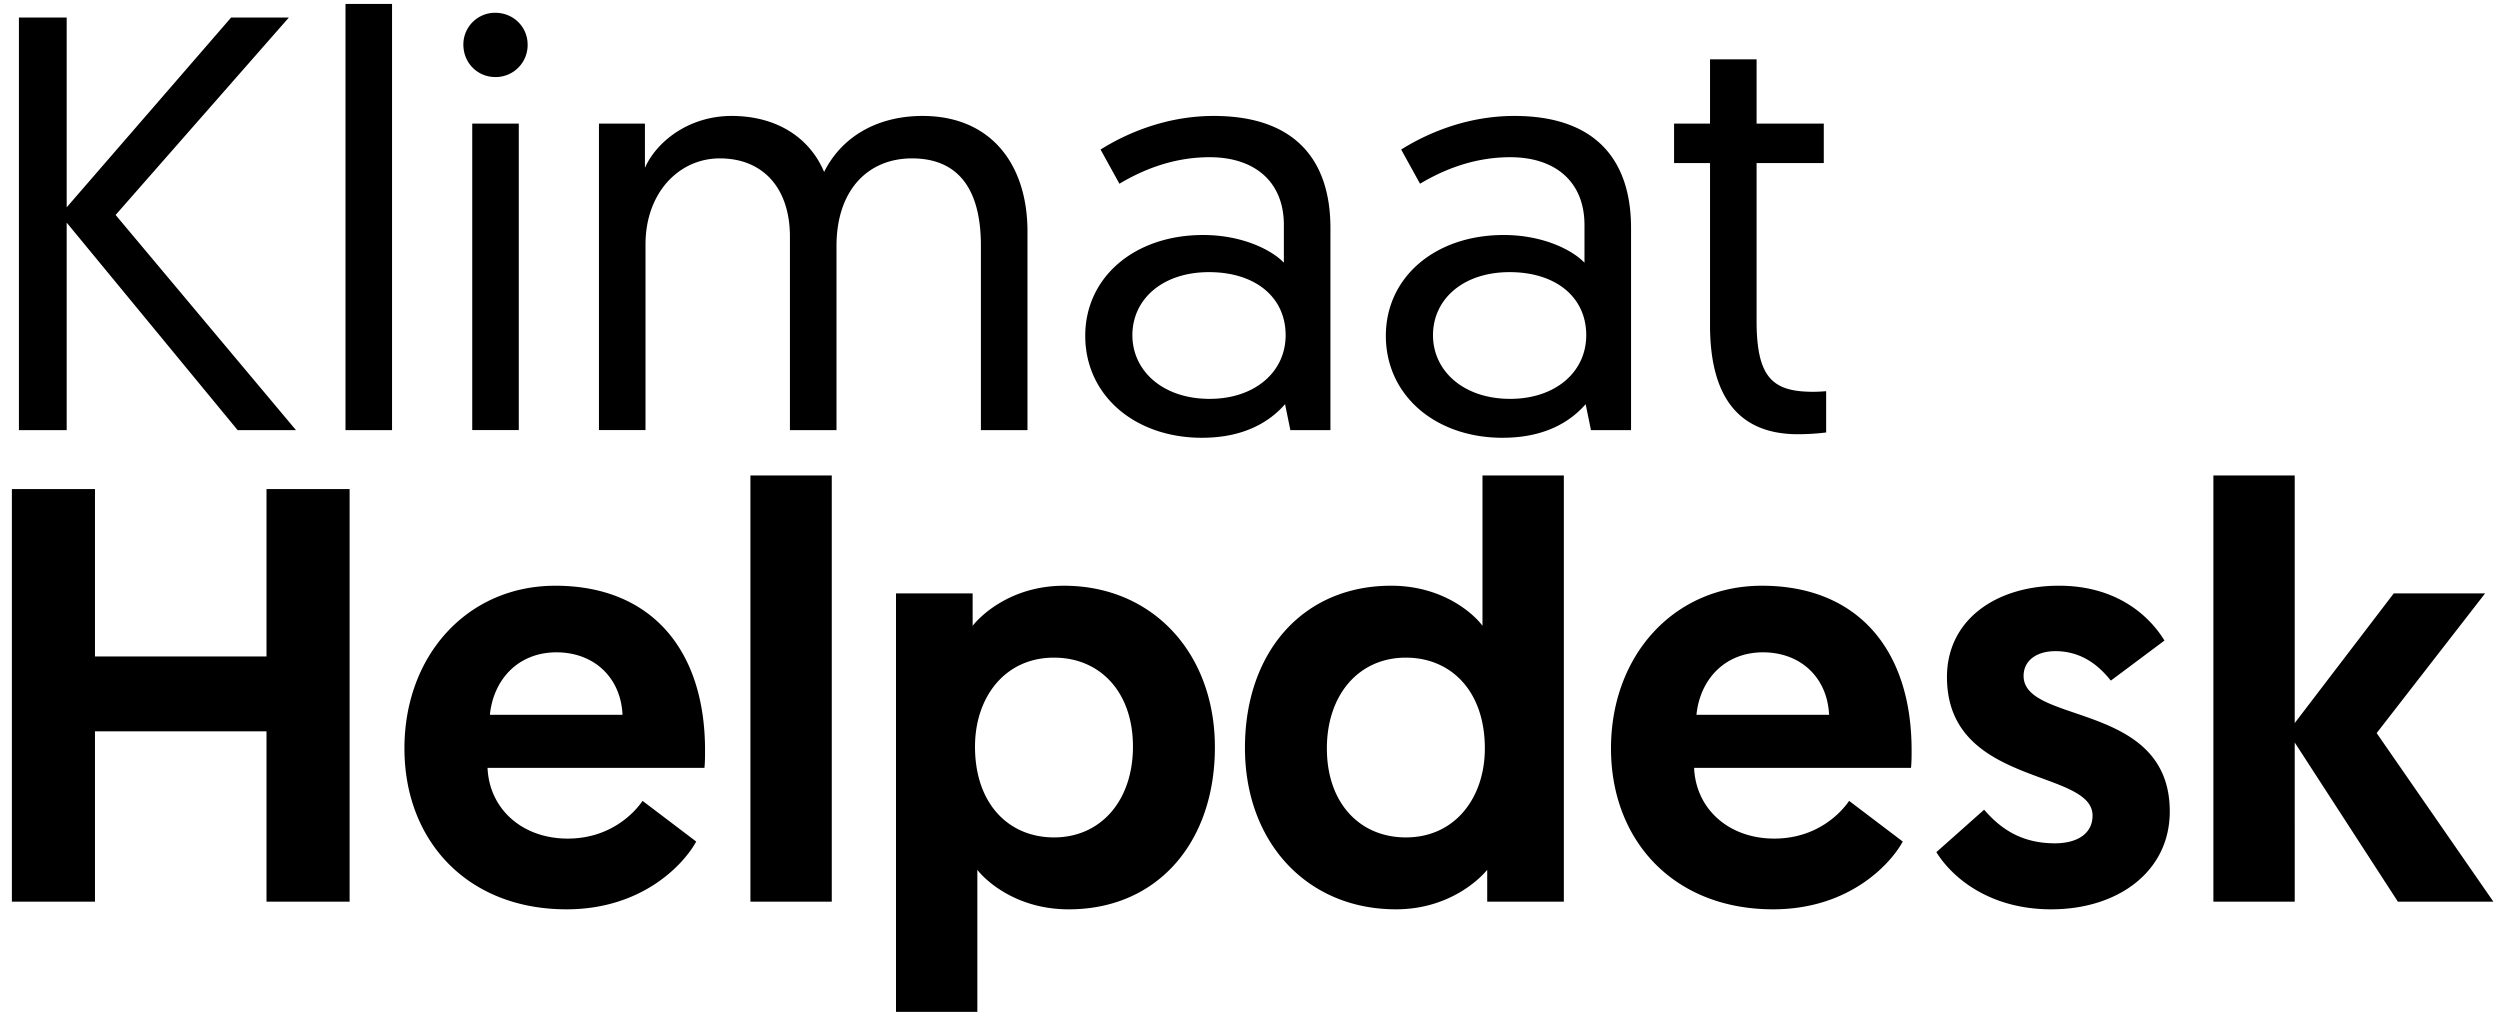 <svg width="181" height="74" viewBox="0 0 181 74" xmlns="http://www.w3.org/2000/svg" preserveAspectRatio="xMinYMin meet"><path d="M4.828 31.14V16.118L17.204 31.14h4.224L8.37 15.563 20.916 1.267h-4.182L4.828 15.01V1.267H1.37V31.14h3.457zm23.556 0V.286h-3.37V31.14h3.37zm7.468-25.562A2.314 2.314 0 0038.2 3.23c0-1.28-1.025-2.305-2.348-2.305a2.295 2.295 0 00-2.304 2.305c0 1.322 1.024 2.347 2.304 2.347zM37.56 31.14V8.949h-3.37v22.19h3.37zm9.175 0V17.697c0-3.755 2.433-6.23 5.378-6.23 3.115 0 5.078 2.133 5.078 5.675V31.14h3.371V17.825c0-4.14 2.347-6.358 5.462-6.358 3.286 0 4.993 2.133 4.993 6.316V31.14h3.372V16.758c0-4.865-2.646-8.364-7.596-8.364-3.158 0-5.804 1.408-7.127 4.054-1.024-2.432-3.371-4.054-6.7-4.054-3.073 0-5.42 1.835-6.273 3.756V8.949h-3.329v22.19h3.371zm40.285.555c2.988 0 4.865-1.11 6.018-2.433l.384 1.878h2.901V16.502c0-4.737-2.39-8.108-8.45-8.108-3.754 0-6.699 1.494-8.193 2.433l1.366 2.475c1.579-.94 3.798-1.92 6.53-1.92 3.285 0 5.376 1.792 5.376 4.907v2.731c-.896-.939-3.03-2.006-5.846-2.006-4.993 0-8.535 3.073-8.535 7.298 0 4.31 3.584 7.383 8.45 7.383zm.555-2.817c-3.414 0-5.59-2.048-5.59-4.609 0-2.603 2.176-4.566 5.547-4.566 3.33 0 5.548 1.792 5.548 4.566 0 2.689-2.262 4.609-5.505 4.609zm21.21 2.817c2.987 0 4.864-1.11 6.017-2.433l.384 1.878h2.902V16.502c0-4.737-2.39-8.108-8.45-8.108-3.755 0-6.7 1.494-8.194 2.433l1.366 2.475c1.579-.94 3.798-1.92 6.53-1.92 3.285 0 5.376 1.792 5.376 4.907v2.731c-.896-.939-3.03-2.006-5.846-2.006-4.993 0-8.535 3.073-8.535 7.298 0 4.31 3.585 7.383 8.45 7.383zm.554-2.817c-3.414 0-5.59-2.048-5.59-4.609 0-2.603 2.176-4.566 5.548-4.566 3.328 0 5.547 1.792 5.547 4.566 0 2.689-2.261 4.609-5.505 4.609zm20.826 2.56c1.152 0 2.048-.128 2.048-.128v-2.987s-.512.043-.939.043c-2.902 0-4.097-.982-4.097-5.121V11.808h4.865v-2.86h-4.865v-4.65h-3.371v4.65h-2.603v2.86h2.603v11.736c0 4.993 1.92 7.894 6.359 7.894zM6.876 65.28V52.947h12.419v12.332h6.017V35.407h-6.017v12.12H6.876v-12.12H.86V65.28h6.017zm34.14.555c5.548 0 8.535-3.328 9.389-4.907l-3.884-2.945c-.64.939-2.39 2.731-5.42 2.731-3.286 0-5.675-2.133-5.803-5.12h15.704c.043-.427.043-.854.043-1.28 0-7.298-3.926-11.907-10.84-11.907-6.358 0-10.924 5.035-10.924 11.778 0 6.7 4.566 11.65 11.735 11.65zm4.054-14.082h-9.602c.256-2.56 2.049-4.524 4.823-4.524 2.688 0 4.651 1.792 4.78 4.524zm15.15 13.527V34.426h-5.89v30.853h5.89zm10.54 7.98V62.976c.555.726 2.774 2.86 6.615 2.86 6.401 0 10.583-4.823 10.583-11.736 0-6.828-4.523-11.693-10.924-11.693-3.799 0-6.018 2.134-6.615 2.902V42.96H64.87V73.26h5.89zm5.548-12.631c-3.243 0-5.718-2.39-5.718-6.572 0-3.542 2.133-6.444 5.718-6.444 3.329 0 5.718 2.475 5.718 6.444 0 3.883-2.304 6.572-5.718 6.572zm24.751 5.206c3.798 0 6.017-2.133 6.615-2.859v2.304h5.548V34.426h-5.89v10.882c-.554-.768-2.773-2.902-6.614-2.902-6.401 0-10.583 4.822-10.583 11.735 0 6.871 4.523 11.693 10.924 11.693zm.726-5.206c-3.329 0-5.719-2.475-5.719-6.444 0-3.883 2.305-6.572 5.719-6.572 3.243 0 5.718 2.39 5.718 6.572 0 3.542-2.133 6.444-5.718 6.444zm26.586 5.206c5.548 0 8.535-3.328 9.389-4.907l-3.884-2.945c-.64.939-2.39 2.731-5.42 2.731-3.285 0-5.675-2.133-5.803-5.12h15.704c.043-.427.043-.854.043-1.28 0-7.298-3.926-11.907-10.84-11.907-6.358 0-10.924 5.035-10.924 11.778 0 6.7 4.566 11.65 11.735 11.65zm4.054-14.082h-9.602c.257-2.56 2.049-4.524 4.823-4.524 2.688 0 4.651 1.792 4.78 4.524zm16.089 14.082c4.822 0 8.577-2.73 8.577-7.084 0-7.98-10.583-6.273-10.583-9.815 0-1.11.939-1.792 2.304-1.792 2.091 0 3.329 1.28 4.012 2.133l3.883-2.901c-1.067-1.75-3.414-3.97-7.639-3.97-4.566 0-8.108 2.476-8.108 6.615 0 7.938 10.54 6.615 10.54 10.029 0 1.28-1.066 2.006-2.73 2.006-2.518 0-4.012-1.153-5.121-2.433l-3.457 3.073c1.195 1.92 3.926 4.14 8.322 4.14zm17.624-.555V53.757l7.468 11.522h6.914l-8.45-12.204 7.852-10.114h-6.614l-7.17 9.388V34.426h-5.889v30.853h5.89z" fill="#000" fill-rule="nonzero"/></svg>
